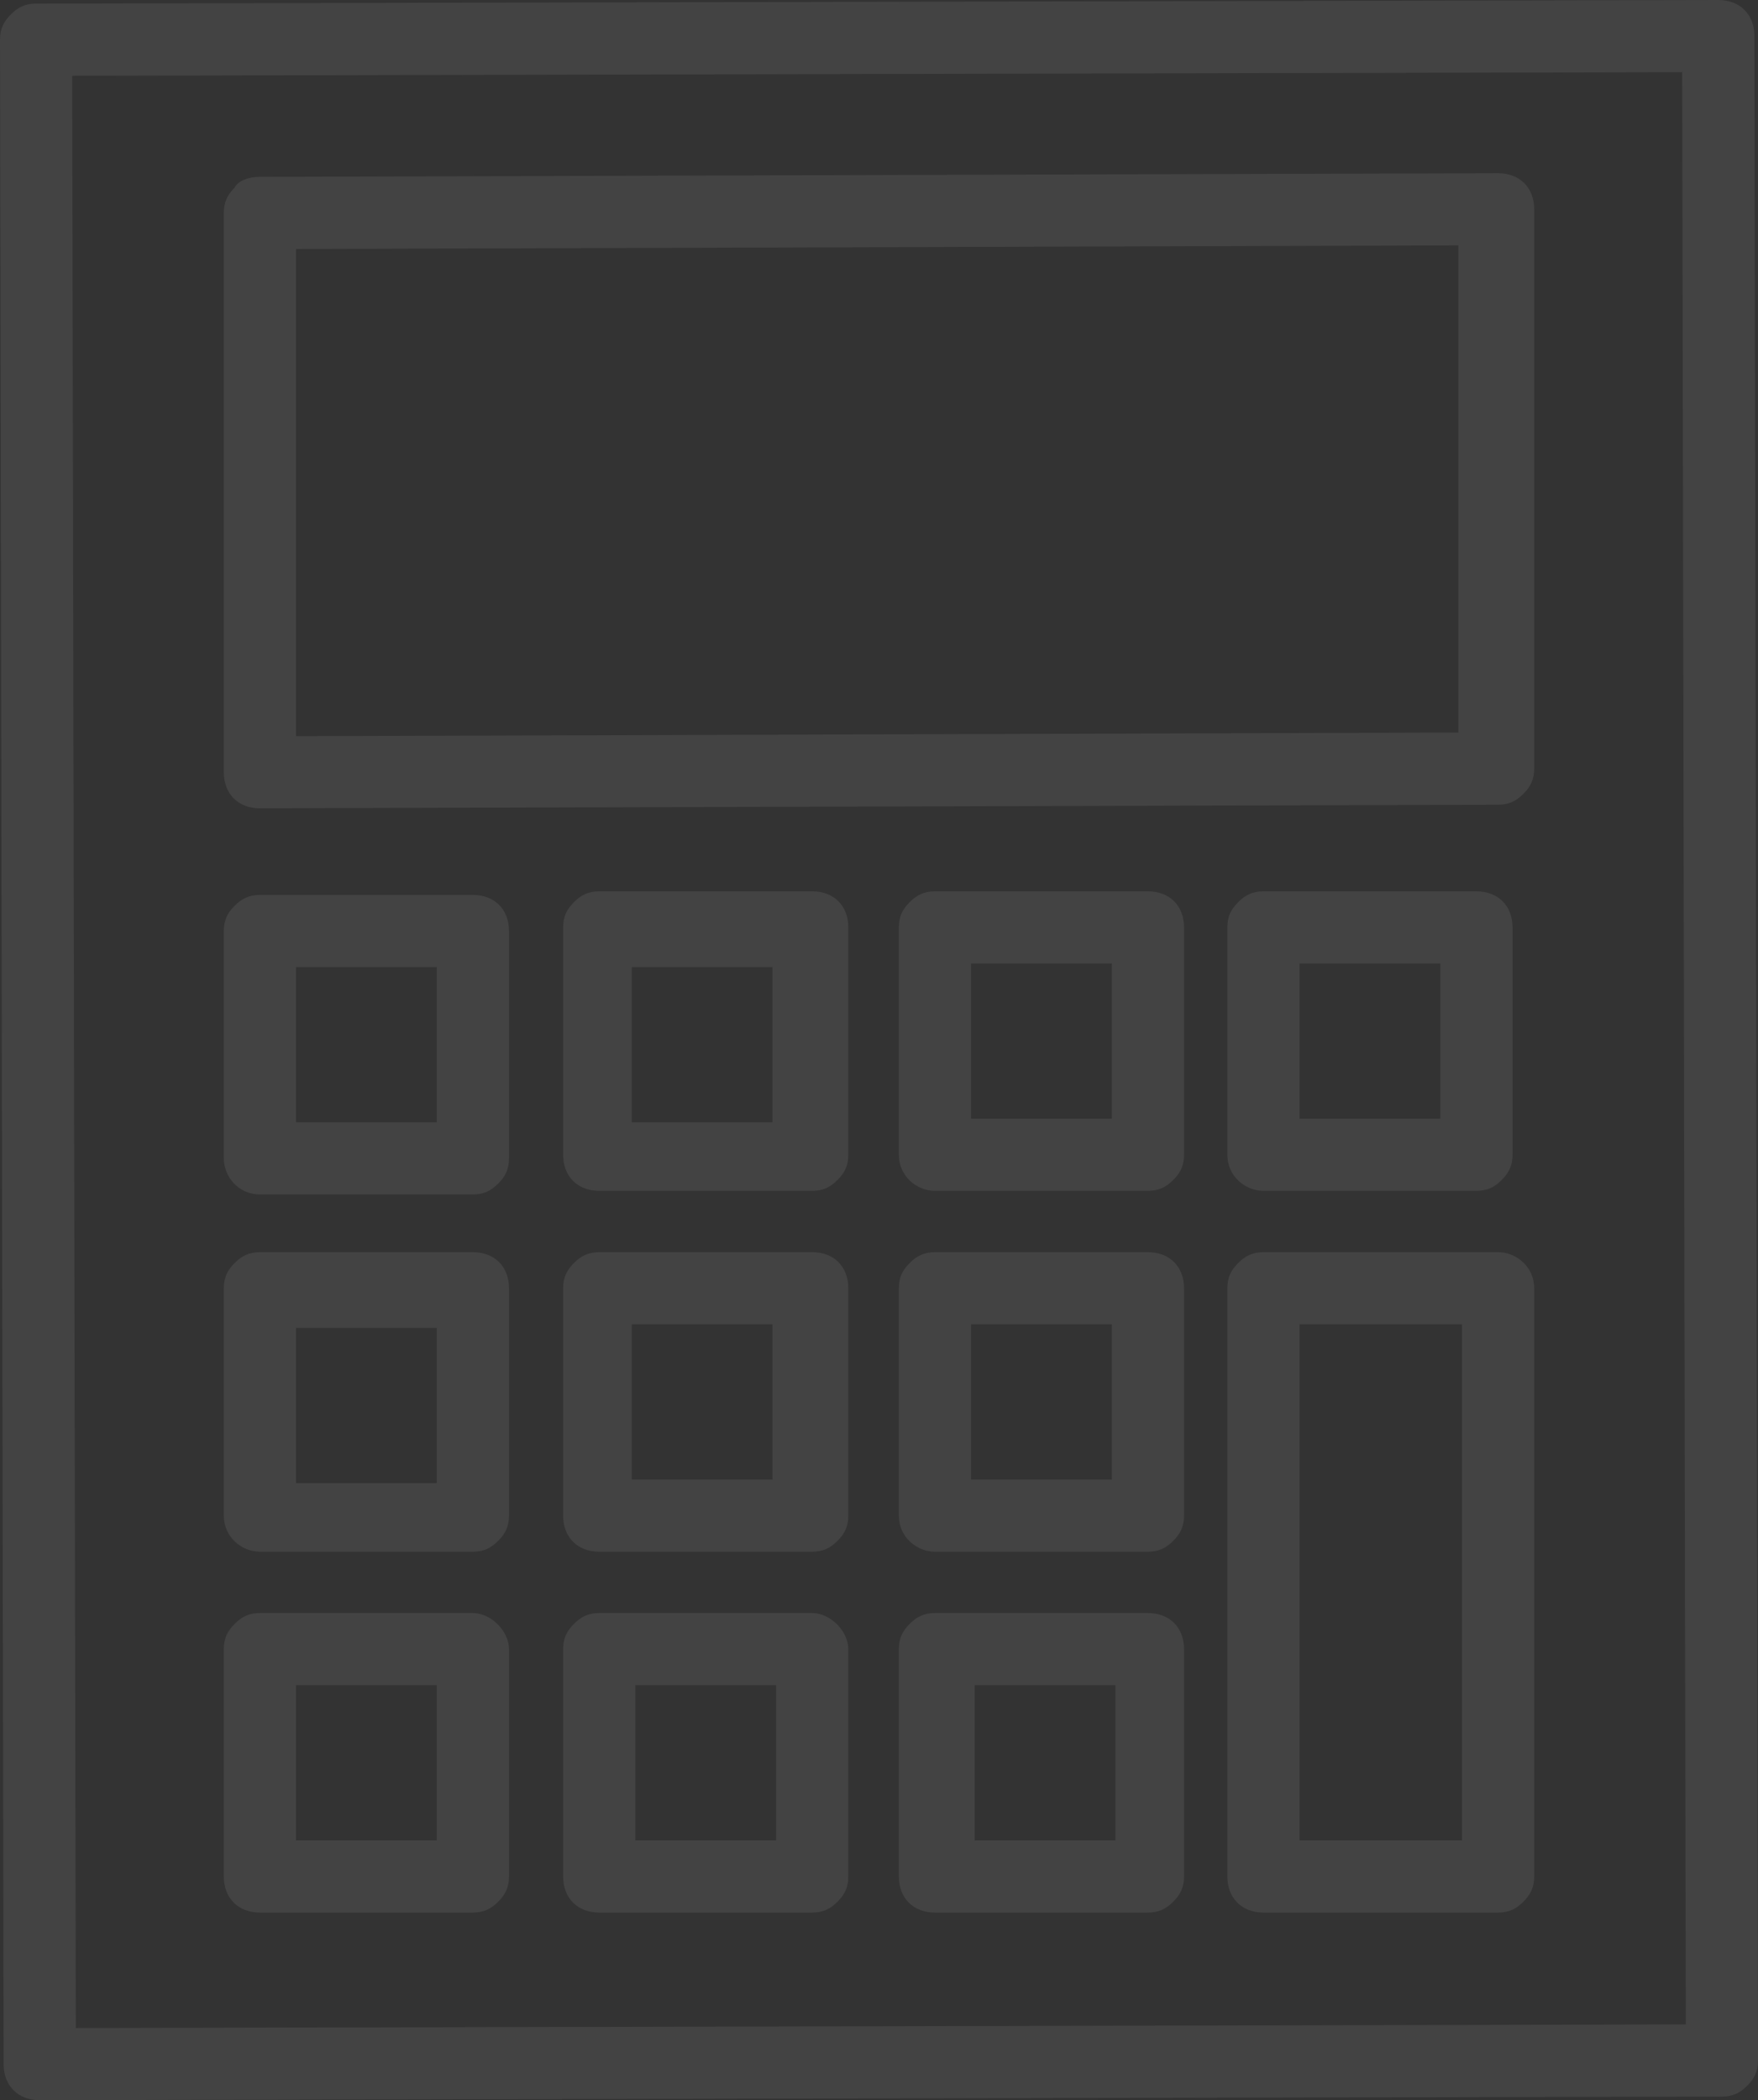 <svg xmlns="http://www.w3.org/2000/svg" width="170" height="203" fill="none" viewBox="0 0 170 203">
    <rect x="0" y="0" width="170" height="203" fill="#333333" stroke="none"/>
    <g fill="#fff" opacity=".08">
        <path d="M169.651 3.488c0-2.093-1.396-3.488-3.491-3.488L3.49.349c-1.046 0-1.745.349-2.443 1.046C.35 2.093 0 2.79 0 3.837l.35 195.675c0 2.093 1.395 3.488 3.49 3.488l162.669-.349c1.047 0 1.746-.349 2.444-1.046.698-.698 1.047-1.395 1.047-2.442l-.349-195.675zM7.331 196.024l-.35-188.7 155.688-.348.349 188.699-155.687.349z"/>
        <path d="M25.133 78.13l119.733-.348c1.048 0 1.746-.349 2.444-1.047.698-.697 1.047-1.395 1.047-2.441V20.23c0-2.093-1.396-3.488-3.491-3.488l-119.733.35c-1.047 0-2.094.348-2.443 1.046-.698.697-1.047 1.395-1.047 2.441v54.064c0 2.092 1.396 3.488 3.49 3.488zm115.894-54.412v47.088l-112.403.349V24.067l112.403-.349zM25.133 115.452H45.73c1.047 0 1.745-.349 2.443-1.047.699-.697 1.048-1.395 1.048-2.441V89.99c0-2.093-1.397-3.488-3.491-3.488H25.133c-1.047 0-1.745.349-2.443 1.046-.698.698-1.047 1.395-1.047 2.442v21.974c0 1.744 1.396 3.488 3.49 3.488zm17.105-21.974v14.998H28.624V93.478h13.614zM25.133 149.983H45.73c1.047 0 1.745-.349 2.443-1.047.699-.697 1.048-1.395 1.048-2.441v-21.974c0-2.093-1.397-3.488-3.491-3.488H25.133c-1.047 0-1.745.348-2.443 1.046-.698.698-1.047 1.395-1.047 2.442v21.974c0 2.093 1.745 3.488 3.49 3.488zm17.105-21.626v14.999H28.624v-14.999h13.614zM57.947 115.103h20.595c1.047 0 1.745-.349 2.444-1.046.698-.698 1.047-1.396 1.047-2.442V89.641c0-2.093-1.397-3.488-3.49-3.488H57.946c-1.048 0-1.746.349-2.444 1.046-.698.698-1.047 1.395-1.047 2.442v21.974c0 2.093 1.396 3.488 3.49 3.488zm16.755-21.625v14.998H61.088V93.478h13.614zM57.947 149.983h20.595c1.047 0 1.745-.349 2.444-1.047.698-.697 1.047-1.395 1.047-2.441v-21.974c0-2.093-1.397-3.488-3.49-3.488H57.946c-1.048 0-1.746.348-2.444 1.046-.698.698-1.047 1.395-1.047 2.442v21.974c0 2.093 1.396 3.488 3.49 3.488zm16.755-21.974v14.998H61.088v-14.998h13.614zM90.41 115.103h20.596c1.047 0 1.746-.349 2.444-1.046.698-.698 1.047-1.396 1.047-2.442V89.641c0-2.093-1.396-3.488-3.491-3.488H90.411c-1.047 0-1.746.349-2.444 1.046-.698.698-1.047 1.395-1.047 2.442v21.974c0 2.093 1.745 3.488 3.49 3.488zm17.105-21.974v14.998H93.901V93.129h13.614zM122.177 115.103h20.595c1.047 0 1.745-.349 2.444-1.046.698-.698 1.047-1.396 1.047-2.442V89.641c0-2.093-1.397-3.488-3.491-3.488h-20.595c-1.048 0-1.746.349-2.444 1.046-.698.698-1.047 1.395-1.047 2.442v21.974c0 2.093 1.745 3.488 3.491 3.488zm17.104-21.974v14.998h-13.614V93.129h13.614zM90.41 149.983h20.596c1.047 0 1.746-.349 2.444-1.047.698-.697 1.047-1.395 1.047-2.441v-21.974c0-2.093-1.396-3.488-3.491-3.488H90.411c-1.047 0-1.746.348-2.444 1.046-.698.698-1.047 1.395-1.047 2.442v21.974c0 2.093 1.745 3.488 3.49 3.488zm17.105-21.974v14.998H93.901v-14.998h13.614zM45.729 155.912H25.133c-1.047 0-1.745.349-2.443 1.047-.698.697-1.047 1.395-1.047 2.441v21.975c0 2.092 1.396 3.488 3.49 3.488H45.73c1.047 0 1.745-.349 2.443-1.047.699-.697 1.048-1.395 1.048-2.441V159.4c0-1.744-1.746-3.488-3.491-3.488zm-17.105 21.975v-14.999h13.614v14.999H28.624zM78.542 155.912H57.947c-1.048 0-1.746.349-2.444 1.047-.698.697-1.047 1.395-1.047 2.441v21.975c0 2.092 1.396 3.488 3.49 3.488h20.596c1.047 0 1.745-.349 2.444-1.047.698-.697 1.047-1.395 1.047-2.441V159.4c0-1.744-1.746-3.488-3.49-3.488zm-17.105 21.975v-14.999h13.614v14.999H61.437zM111.006 155.912H90.411c-1.047 0-1.746.349-2.444 1.047-.698.697-1.047 1.395-1.047 2.441v21.975c0 2.092 1.396 3.488 3.49 3.488h20.596c1.047 0 1.746-.349 2.444-1.047.698-.697 1.047-1.395 1.047-2.441V159.4c0-2.092-1.396-3.488-3.491-3.488zm-16.755 21.975v-14.999h13.613v14.999H94.25zM144.866 121.033h-22.689c-1.048 0-1.746.348-2.444 1.046-.698.698-1.047 1.395-1.047 2.442v56.854c0 2.092 1.396 3.488 3.491 3.488h22.689c1.048 0 1.746-.349 2.444-1.047.698-.697 1.047-1.395 1.047-2.441v-56.854c0-2.093-1.745-3.488-3.491-3.488zm-19.199 56.854v-49.878h15.709v49.878h-15.709z"/>
    </g>
</svg>
